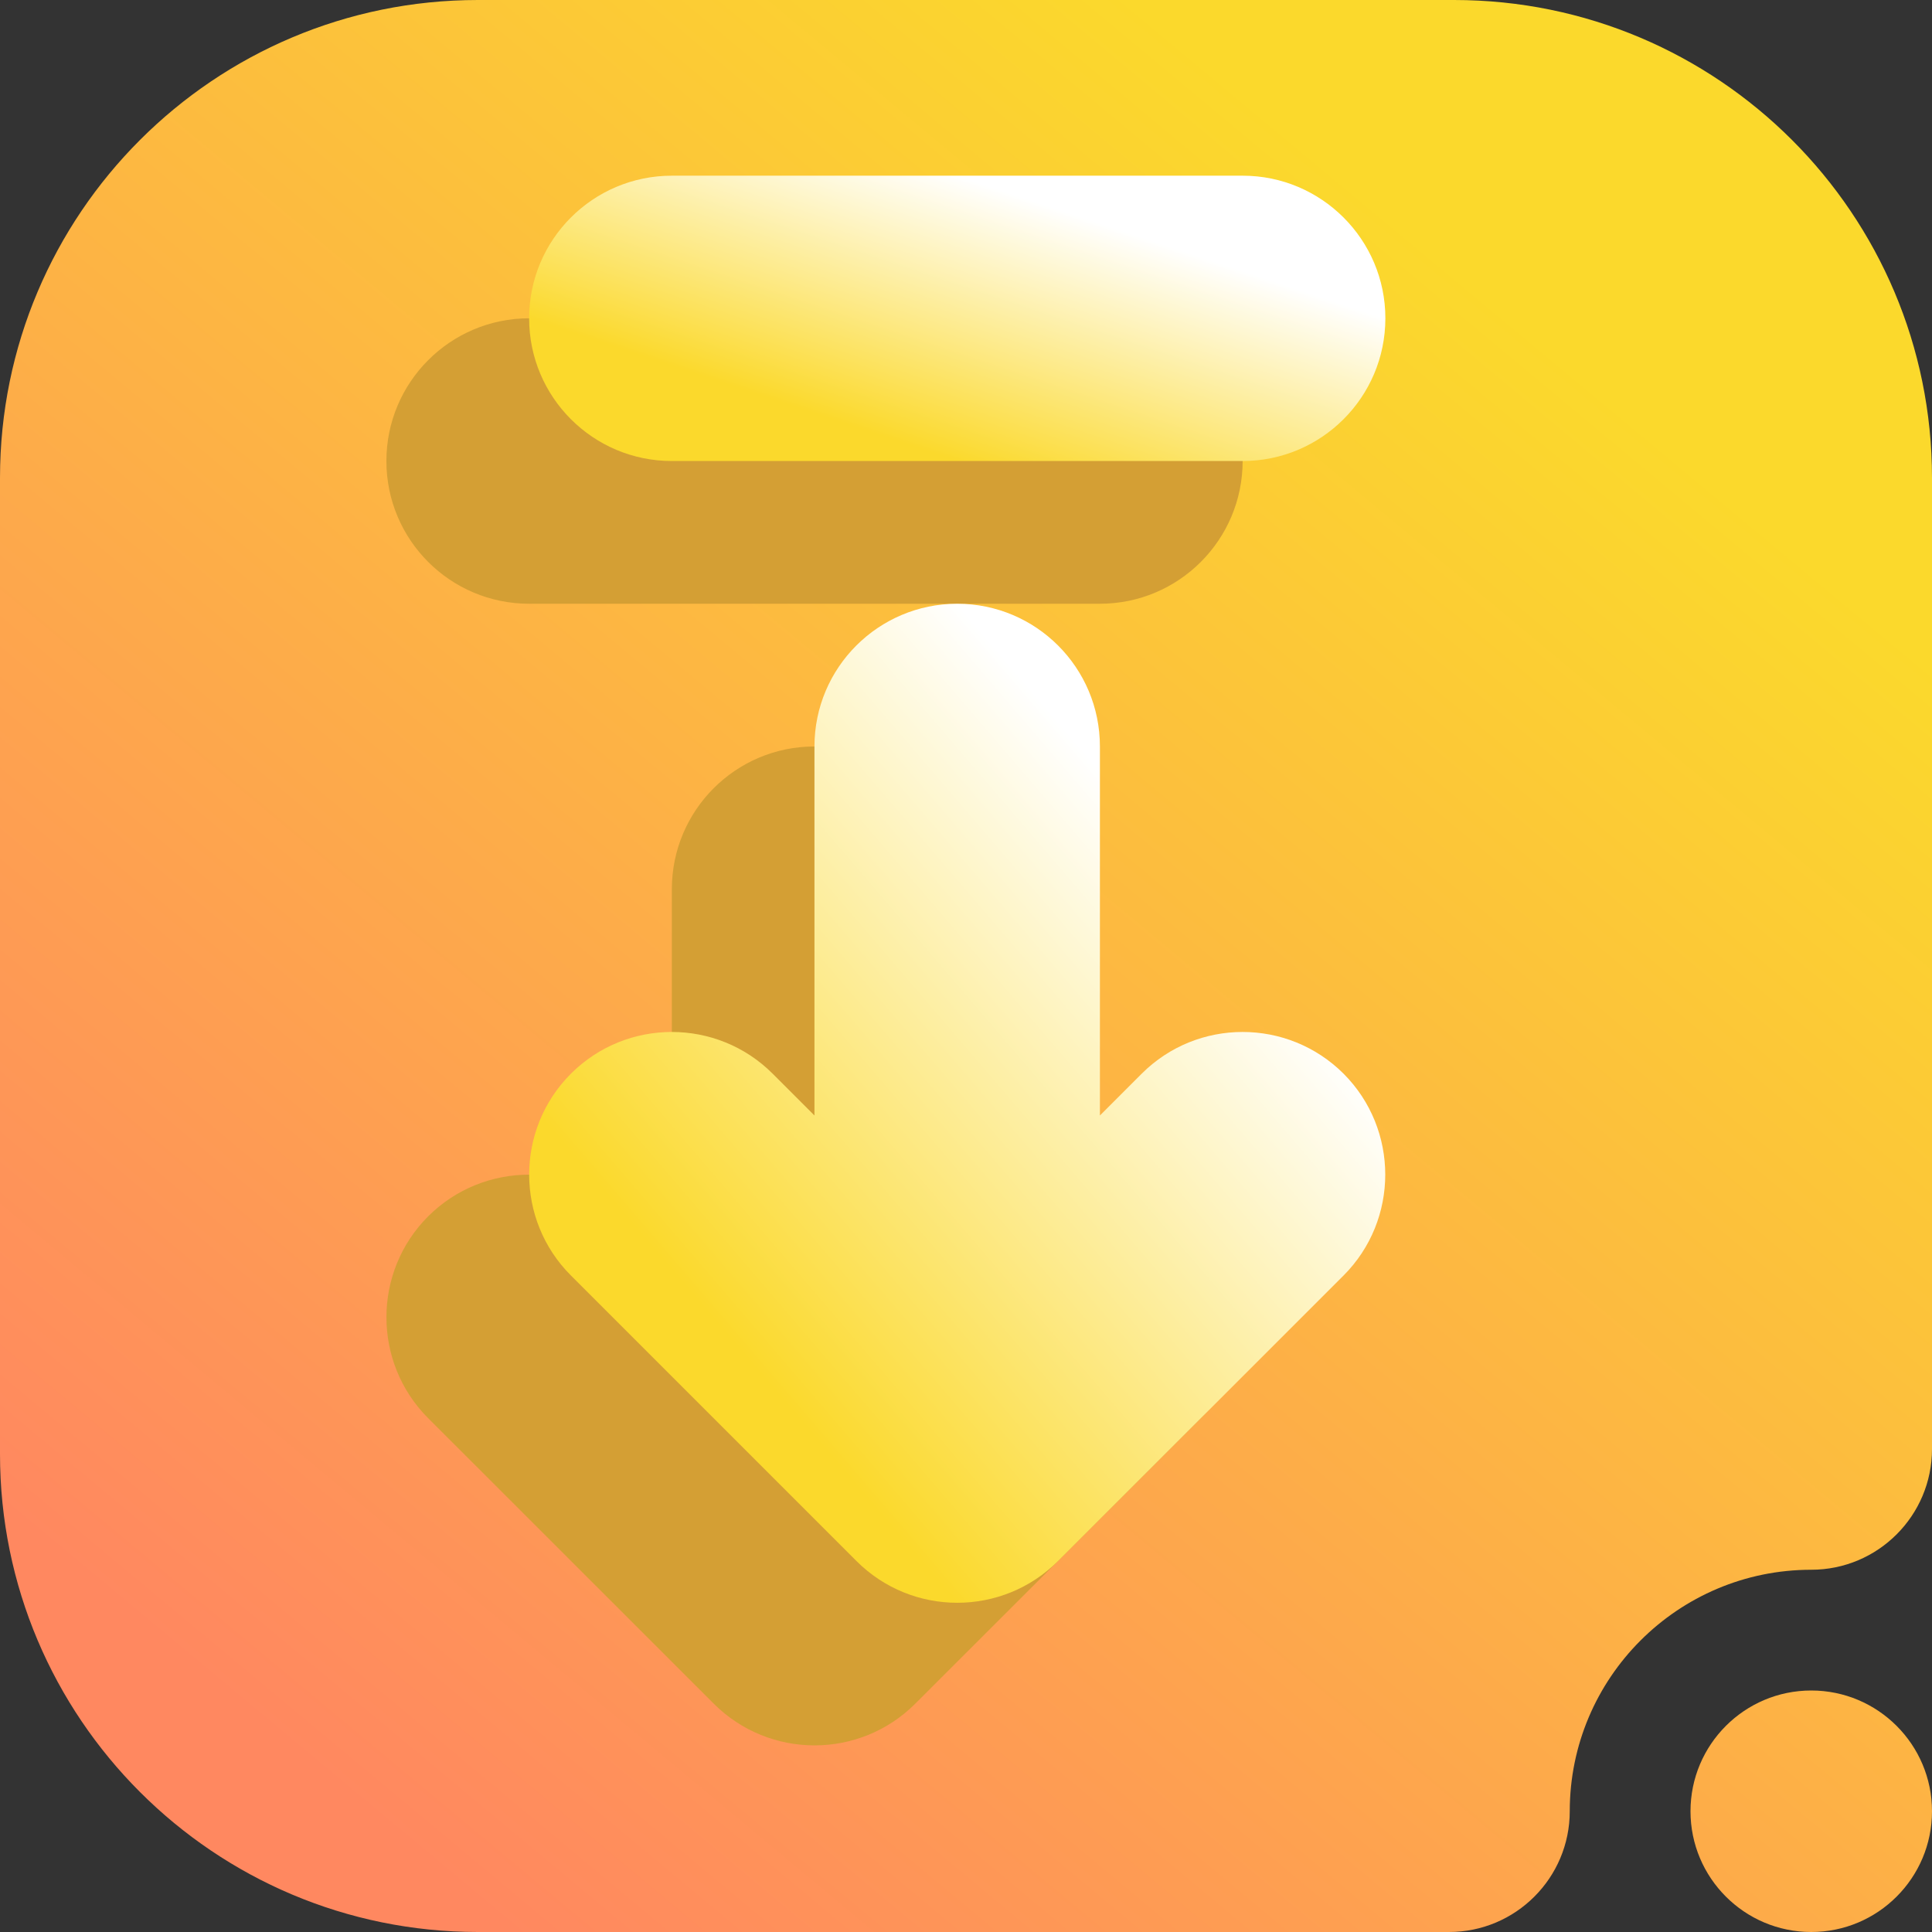 <svg width="16" height="16" viewBox="0 0 16 16" fill="none" xmlns="http://www.w3.org/2000/svg">
<rect x="0" y="0" width="16" height="16" fill="#333333" stroke="none"/>
<path fill-rule="evenodd" clip-rule="evenodd" d="M16 15C16 14.448 15.552 14 15 14C14.448 14 14 14.448 14 15C14 15.552 14.448 16 15 16C15.552 16 16 15.552 16 15ZM13 15C13 13.896 13.896 13 15 13C15.552 13 16 12.552 16 12C16 12 16 7.216 16 3.958C16 1.772 14.228 0 12.042 0H3.958C1.772 0 0 1.772 0 3.958V12.042C0 14.228 1.772 16 3.958 16C7.216 16 12 16 12 16C12.552 16 13 15.552 13 15Z" fill="url(#paint0_linear_73_4357)"/>
<path d="M9.109 5H4.382C3.729 5 3.2 4.471 3.2 3.818C3.2 3.166 3.729 2.636 4.382 2.636H9.109C9.761 2.636 10.291 3.166 10.291 3.818C10.291 4.471 9.761 5 9.109 5Z" fill="#D49F34"/>
<path fill-rule="evenodd" clip-rule="evenodd" d="M5.564 3.818H10.291C10.943 3.818 11.473 3.289 11.473 2.636C11.473 1.984 10.943 1.455 10.291 1.455H5.564C4.911 1.455 4.382 1.984 4.382 2.636C4.382 3.289 4.911 3.818 5.564 3.818Z" fill="url(#paint1_linear_73_4357)"/>
<path fill-rule="evenodd" clip-rule="evenodd" d="M5.564 10.42L5.217 10.073C4.756 9.613 4.007 9.613 3.546 10.073C3.085 10.534 3.085 11.284 3.546 11.745L5.91 14.108C6.371 14.57 7.12 14.57 7.581 14.108L9.945 11.745C10.405 11.284 10.405 10.534 9.945 10.073C9.484 9.613 8.734 9.613 8.274 10.073L7.927 10.42V7.364C7.927 6.711 7.398 6.182 6.745 6.182C6.093 6.182 5.564 6.711 5.564 7.364V10.42Z" fill="#D49F34"/>
<path fill-rule="evenodd" clip-rule="evenodd" d="M6.745 9.238L6.399 8.892C5.938 8.431 5.189 8.431 4.728 8.892C4.267 9.353 4.267 10.102 4.728 10.563L7.092 12.927C7.553 13.389 8.302 13.389 8.763 12.927L11.127 10.563C11.587 10.102 11.587 9.353 11.127 8.892C10.665 8.431 9.916 8.431 9.455 8.892L9.109 9.238V6.182C9.109 5.529 8.58 5 7.927 5C7.275 5 6.745 5.529 6.745 6.182V9.238Z" fill="url(#paint2_linear_73_4357)"/>
<defs>
<linearGradient id="paint0_linear_73_4357" x1="3" y1="14.999" x2="12.999" y2="2.999" gradientUnits="userSpaceOnUse">
<stop stop-color="#FF8860"/>
<stop offset="1" stop-color="#FBD92C"/>
</linearGradient>
<linearGradient id="paint1_linear_73_4357" x1="6.155" y1="3.227" x2="6.864" y2="1.1" gradientUnits="userSpaceOnUse">
<stop stop-color="#FBD92C"/>
<stop offset="1" stop-color="white"/>
</linearGradient>
<linearGradient id="paint2_linear_73_4357" x1="6.155" y1="11.205" x2="10.243" y2="7.702" gradientUnits="userSpaceOnUse">
<stop stop-color="#FBD92C"/>
<stop offset="1" stop-color="white"/>
</linearGradient>
</defs>
</svg>
